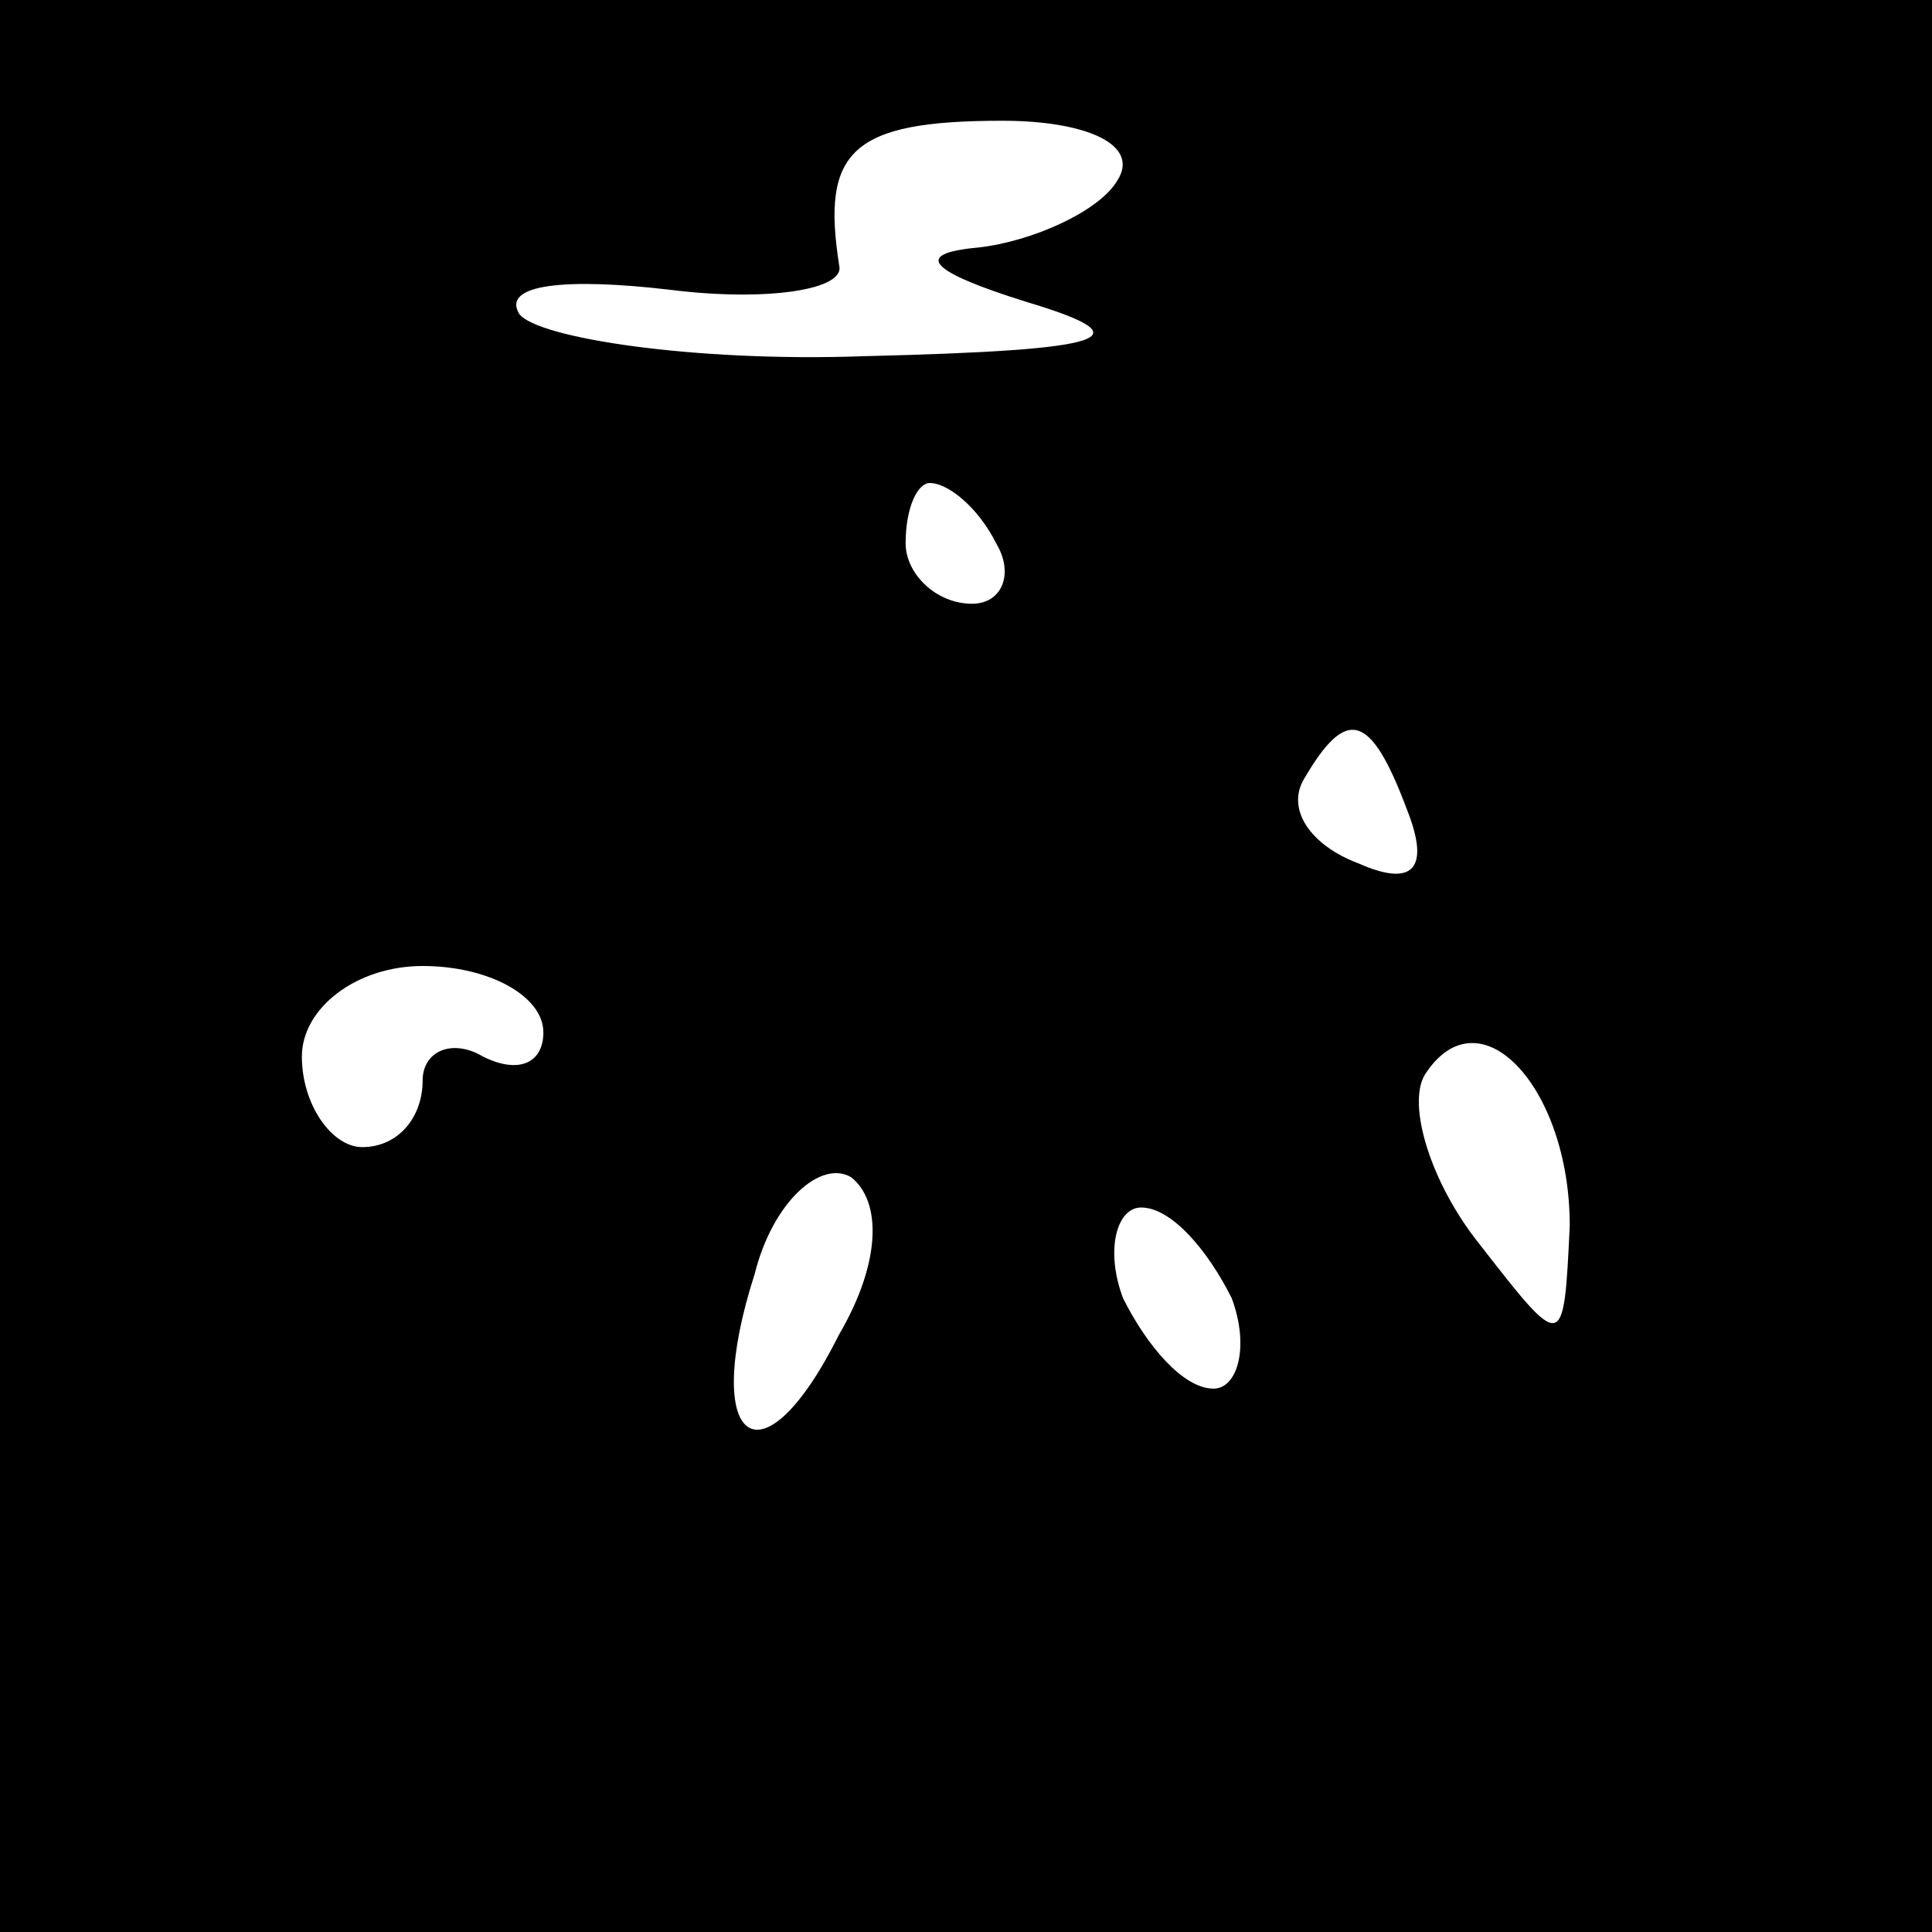 <?xml version="1.0" standalone="no"?>
<!DOCTYPE svg PUBLIC "-//W3C//DTD SVG 20010904//EN"
 "http://www.w3.org/TR/2001/REC-SVG-20010904/DTD/svg10.dtd">
<svg version="1.0" xmlns="http://www.w3.org/2000/svg"
 width="32pt" height="32pt" viewBox="0 0 32 32"
 preserveAspectRatio="xMidYMid meet">
<rect x="0" y="0" width="32" height="32" fill="#808080" stroke="none"/>
<g transform="translate(0,32) scale(0.1,-0.1)"
fill="#000000" stroke="none">
<path fill="#000000" stroke="none" d="M0 160 l0 -160 160 0 160 0 0 160 0
160 -160 0 -160 0 0 -160z"/>
<path fill="#ffffff" stroke="none" d="M185 290 c-3 -5 -14 -10 -23 -11 -11
-1 -8 -4 8 -9 20 -6 14 -8 -27 -9 -28 -1 -54 3 -57 7 -3 5 8 6 25 4 16 -2 29
0 28 4 -3 19 2 24 27 24 14 0 23 -4 19 -10z"/>
<path fill="#ffffff" stroke="none" d="M165 230 c3 -5 1 -10 -4 -10 -6 0 -11
5 -11 10 0 6 2 10 4 10 3 0 8 -4 11 -10z"/>
<path fill="#ffffff" stroke="none" d="M233 186 c4 -10 1 -13 -8 -9 -8 3 -12
9 -9 14 7 12 11 11 17 -5z"/>
<path fill="#ffffff" stroke="none" d="M90 149 c0 -5 -4 -7 -10 -4 -5 3 -10 1
-10 -4 0 -6 -4 -11 -10 -11 -5 0 -10 7 -10 15 0 8 9 15 20 15 11 0 20 -5 20
-11z"/>
<path fill="#ffffff" stroke="none" d="M260 117 c-1 -21 -1 -21 -15 -3 -8 10
-12 23 -9 28 9 14 24 -2 24 -25z"/>
<path fill="#ffffff" stroke="none" d="M139 99 c-13 -26 -23 -18 -14 10 3 12
11 19 16 16 5 -4 5 -14 -2 -26z"/>
<path fill="#ffffff" stroke="none" d="M204 105 c3 -8 1 -15 -3 -15 -5 0 -11
7 -15 15 -3 8 -1 15 3 15 5 0 11 -7 15 -15z"/>
</g>
</svg>
